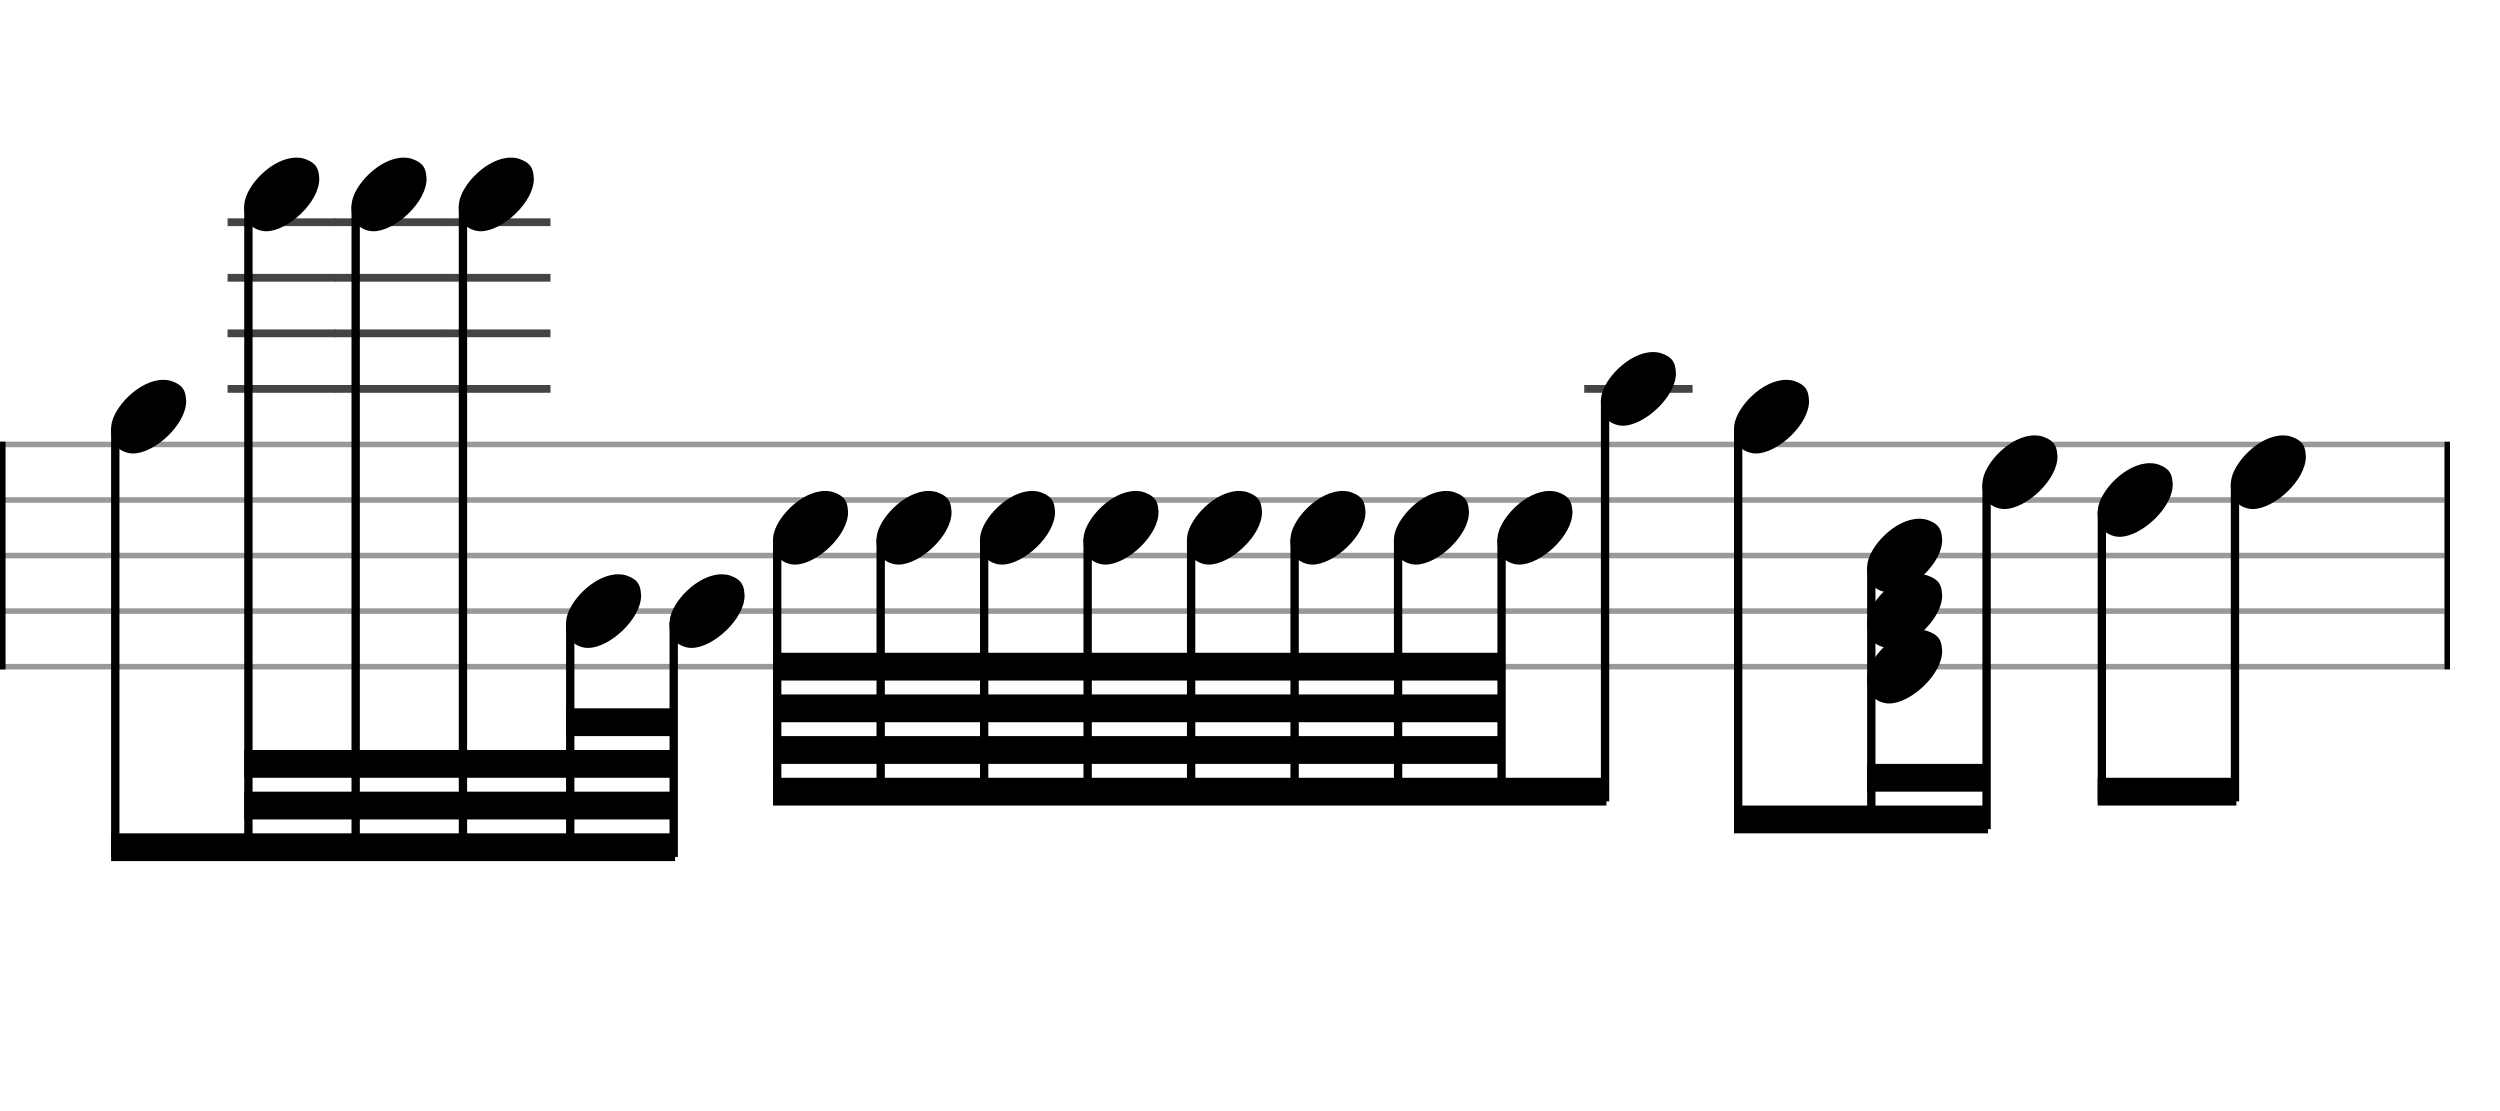 <svg xmlns="http://www.w3.org/2000/svg" stroke-width="0.3" stroke-dasharray="none" fill="black" stroke="black" font-family="Arial, sans-serif" font-size="10pt" font-weight="normal" font-style="normal" width="450" height="200" viewBox="0 0 450 200" style="width: 450px; height: 200px; border: none;"><g class="vf-stave" id="vf-auto21343" stroke-width="1" fill="#999999" stroke="#999999"><path fill="none" d="M0 80L440 80"/><path fill="none" d="M0 90L440 90"/><path fill="none" d="M0 100L440 100"/><path fill="none" d="M0 110L440 110"/><path fill="none" d="M0 120L440 120"/></g><g class="vf-stavebarline" id="vf-auto21344"><rect y="79.5" width="1" height="41" stroke="none"/></g><g class="vf-stavebarline" id="vf-auto21345"><rect x="440" y="79.5" width="1" height="41" stroke="none"/></g><g class="vf-stavenote" id="vf-auto21346"><g class="vf-notehead" id="vf-auto21513" pointer-events="bounding-box"><path stroke="none" d="M23.145 81.543C23.426 81.599,23.678 81.627,23.959 81.627C27.834 81.627,33.619 76.348,33.506 72.08C33.394 71.041,33.422 69.609,31.316 68.766C30.727 68.485,30.081 68.373,29.379 68.373C25.054 68.373,20.365 73.343,20.028 76.657C20.028 76.909,20 77.134,20 77.387C20 79.409,20.899 81.037,23.145 81.543"/></g></g><g class="vf-stavenote" id="vf-auto21354"><path stroke-width="1.4" fill="none" stroke="#444" d="M40.962 70L60.47 70"/><path stroke-width="1.4" fill="none" stroke="#444" d="M40.962 60L60.47 60"/><path stroke-width="1.4" fill="none" stroke="#444" d="M40.962 50L60.47 50"/><path stroke-width="1.4" fill="none" stroke="#444" d="M40.962 40L60.47 40"/><g class="vf-notehead" id="vf-auto21515" pointer-events="bounding-box"><path stroke="none" d="M47.107 41.543C47.388 41.599,47.64 41.627,47.921 41.627C51.796 41.627,57.581 36.348,57.468 32.08C57.356 31.041,57.384 29.609,55.278 28.766C54.688 28.485,54.042 28.373,53.34 28.373C49.016 28.373,44.327 33.343,43.99 36.657C43.99 36.909,43.962 37.134,43.962 37.387C43.962 39.409,44.86 41.037,47.107 41.543"/></g></g><g class="vf-stavenote" id="vf-auto21362"><path stroke-width="1.4" fill="none" stroke="#444" d="M60.271 70L79.779 70"/><path stroke-width="1.4" fill="none" stroke="#444" d="M60.271 60L79.779 60"/><path stroke-width="1.4" fill="none" stroke="#444" d="M60.271 50L79.779 50"/><path stroke-width="1.4" fill="none" stroke="#444" d="M60.271 40L79.779 40"/><g class="vf-notehead" id="vf-auto21517" pointer-events="bounding-box"><path stroke="none" d="M66.416 41.543C66.697 41.599,66.95 41.627,67.23 41.627C71.105 41.627,76.89 36.348,76.778 32.08C76.665 31.041,76.693 29.609,74.587 28.766C73.998 28.485,73.352 28.373,72.65 28.373C68.326 28.373,63.636 33.343,63.299 36.657C63.299 36.909,63.271 37.134,63.271 37.387C63.271 39.409,64.17 41.037,66.416 41.543"/></g></g><g class="vf-stavenote" id="vf-auto21370"><path stroke-width="1.4" fill="none" stroke="#444" d="M79.581 70L99.089 70"/><path stroke-width="1.4" fill="none" stroke="#444" d="M79.581 60L99.089 60"/><path stroke-width="1.4" fill="none" stroke="#444" d="M79.581 50L99.089 50"/><path stroke-width="1.4" fill="none" stroke="#444" d="M79.581 40L99.089 40"/><g class="vf-notehead" id="vf-auto21519" pointer-events="bounding-box"><path stroke="none" d="M85.725 41.543C86.006 41.599,86.259 41.627,86.54 41.627C90.415 41.627,96.199 36.348,96.087 32.08C95.975 31.041,96.003 29.609,93.897 28.766C93.307 28.485,92.661 28.373,91.959 28.373C87.635 28.373,82.946 33.343,82.609 36.657C82.609 36.909,82.581 37.134,82.581 37.387C82.581 39.409,83.479 41.037,85.725 41.543"/></g></g><g class="vf-stavenote" id="vf-auto21378"><g class="vf-notehead" id="vf-auto21521" pointer-events="bounding-box"><path stroke="none" d="M105.035 116.543C105.316 116.599,105.568 116.627,105.849 116.627C109.724 116.627,115.509 111.348,115.396 107.08C115.284 106.041,115.312 104.609,113.206 103.766C112.616 103.485,111.971 103.373,111.269 103.373C106.944 103.373,102.255 108.343,101.918 111.657C101.918 111.909,101.89 112.134,101.89 112.387C101.89 114.409,102.788 116.037,105.035 116.543"/></g></g><g class="vf-stavenote" id="vf-auto21386"><g class="vf-notehead" id="vf-auto21523" pointer-events="bounding-box"><path stroke="none" d="M123.662 116.543C123.943 116.599,124.195 116.627,124.476 116.627C128.351 116.627,134.136 111.348,134.023 107.08C133.911 106.041,133.939 104.609,131.833 103.766C131.244 103.485,130.598 103.373,129.896 103.373C125.571 103.373,120.882 108.343,120.545 111.657C120.545 111.909,120.517 112.134,120.517 112.387C120.517 114.409,121.416 116.037,123.662 116.543"/></g></g><g class="vf-stavenote" id="vf-auto21394"><g class="vf-notehead" id="vf-auto21525" pointer-events="bounding-box"><path stroke="none" d="M142.289 101.543C142.57 101.599,142.822 101.627,143.103 101.627C146.978 101.627,152.763 96.348,152.65 92.08C152.538 91.041,152.566 89.609,150.46 88.766C149.871 88.485,149.225 88.373,148.523 88.373C144.198 88.373,139.509 93.343,139.172 96.657C139.172 96.909,139.144 97.134,139.144 97.387C139.144 99.409,140.043 101.037,142.289 101.543"/></g></g><g class="vf-stavenote" id="vf-auto21402"><g class="vf-notehead" id="vf-auto21527" pointer-events="bounding-box"><path stroke="none" d="M160.916 101.543C161.197 101.599,161.45 101.627,161.73 101.627C165.605 101.627,171.39 96.348,171.278 92.08C171.165 91.041,171.193 89.609,169.087 88.766C168.498 88.485,167.852 88.373,167.15 88.373C162.825 88.373,158.136 93.343,157.799 96.657C157.799 96.909,157.771 97.134,157.771 97.387C157.771 99.409,158.67 101.037,160.916 101.543"/></g></g><g class="vf-stavenote" id="vf-auto21410"><g class="vf-notehead" id="vf-auto21529" pointer-events="bounding-box"><path stroke="none" d="M179.543 101.543C179.824 101.599,180.077 101.627,180.357 101.627C184.232 101.627,190.017 96.348,189.905 92.08C189.792 91.041,189.82 89.609,187.714 88.766C187.125 88.485,186.479 88.373,185.777 88.373C181.452 88.373,176.763 93.343,176.426 96.657C176.426 96.909,176.398 97.134,176.398 97.387C176.398 99.409,177.297 101.037,179.543 101.543"/></g></g><g class="vf-stavenote" id="vf-auto21418"><g class="vf-notehead" id="vf-auto21531" pointer-events="bounding-box"><path stroke="none" d="M198.17 101.543C198.451 101.599,198.704 101.627,198.984 101.627C202.859 101.627,208.644 96.348,208.532 92.08C208.419 91.041,208.447 89.609,206.341 88.766C205.752 88.485,205.106 88.373,204.404 88.373C200.079 88.373,195.39 93.343,195.053 96.657C195.053 96.909,195.025 97.134,195.025 97.387C195.025 99.409,195.924 101.037,198.17 101.543"/></g></g><g class="vf-stavenote" id="vf-auto21426"><g class="vf-notehead" id="vf-auto21533" pointer-events="bounding-box"><path stroke="none" d="M216.797 101.543C217.078 101.599,217.331 101.627,217.611 101.627C221.486 101.627,227.271 96.348,227.159 92.08C227.046 91.041,227.074 89.609,224.968 88.766C224.379 88.485,223.733 88.373,223.031 88.373C218.707 88.373,214.017 93.343,213.68 96.657C213.68 96.909,213.652 97.134,213.652 97.387C213.652 99.409,214.551 101.037,216.797 101.543"/></g></g><g class="vf-stavenote" id="vf-auto21434"><g class="vf-notehead" id="vf-auto21535" pointer-events="bounding-box"><path stroke="none" d="M235.424 101.543C235.705 101.599,235.958 101.627,236.238 101.627C240.113 101.627,245.898 96.348,245.786 92.08C245.673 91.041,245.701 89.609,243.595 88.766C243.006 88.485,242.36 88.373,241.658 88.373C237.334 88.373,232.644 93.343,232.307 96.657C232.307 96.909,232.279 97.134,232.279 97.387C232.279 99.409,233.178 101.037,235.424 101.543"/></g></g><g class="vf-stavenote" id="vf-auto21442"><g class="vf-notehead" id="vf-auto21537" pointer-events="bounding-box"><path stroke="none" d="M254.051 101.543C254.332 101.599,254.585 101.627,254.865 101.627C258.74 101.627,264.525 96.348,264.413 92.08C264.3 91.041,264.328 89.609,262.222 88.766C261.633 88.485,260.987 88.373,260.285 88.373C255.961 88.373,251.271 93.343,250.934 96.657C250.934 96.909,250.906 97.134,250.906 97.387C250.906 99.409,251.805 101.037,254.051 101.543"/></g></g><g class="vf-stavenote" id="vf-auto21450"><g class="vf-notehead" id="vf-auto21539" pointer-events="bounding-box"><path stroke="none" d="M272.678 101.543C272.959 101.599,273.212 101.627,273.492 101.627C277.368 101.627,283.152 96.348,283.04 92.08C282.927 91.041,282.955 89.609,280.849 88.766C280.26 88.485,279.614 88.373,278.912 88.373C274.588 88.373,269.898 93.343,269.561 96.657C269.561 96.909,269.533 97.134,269.533 97.387C269.533 99.409,270.432 101.037,272.678 101.543"/></g></g><g class="vf-stavenote" id="vf-auto21458"><path stroke-width="1.4" fill="none" stroke="#444" d="M285.16 70L304.668 70"/><g class="vf-notehead" id="vf-auto21541" pointer-events="bounding-box"><path stroke="none" d="M291.305 76.543C291.586 76.599,291.839 76.627,292.12 76.627C295.995 76.627,301.779 71.348,301.667 67.08C301.554 66.041,301.582 64.609,299.476 63.766C298.887 63.485,298.241 63.373,297.539 63.373C293.215 63.373,288.525 68.343,288.188 71.657C288.188 71.909,288.16 72.134,288.16 72.387C288.16 74.409,289.059 76.037,291.305 76.543"/></g></g><g class="vf-stavenote" id="vf-auto21466"><g class="vf-notehead" id="vf-auto21543" pointer-events="bounding-box"><path stroke="none" d="M315.267 81.543C315.548 81.599,315.8 81.627,316.081 81.627C319.956 81.627,325.741 76.348,325.628 72.08C325.516 71.041,325.544 69.609,323.438 68.766C322.849 68.485,322.203 68.373,321.501 68.373C317.176 68.373,312.487 73.343,312.15 76.657C312.15 76.909,312.122 77.134,312.122 77.387C312.122 79.409,313.021 81.037,315.267 81.543"/></g></g><g class="vf-stavenote" id="vf-auto21474"><g class="vf-notehead" id="vf-auto21547" pointer-events="bounding-box"><path stroke="none" d="M339.229 126.543C339.51 126.599,339.762 126.627,340.043 126.627C343.918 126.627,349.703 121.348,349.59 117.08C349.478 116.041,349.506 114.609,347.4 113.766C346.81 113.485,346.164 113.373,345.462 113.373C341.138 113.373,336.449 118.343,336.112 121.657C336.112 121.909,336.084 122.134,336.084 122.387C336.084 124.409,336.982 126.037,339.229 126.543"/></g><g class="vf-notehead" id="vf-auto21546" pointer-events="bounding-box"><path stroke="none" d="M339.229 116.543C339.51 116.599,339.762 116.627,340.043 116.627C343.918 116.627,349.703 111.348,349.59 107.08C349.478 106.041,349.506 104.609,347.4 103.766C346.81 103.485,346.164 103.373,345.462 103.373C341.138 103.373,336.449 108.343,336.112 111.657C336.112 111.909,336.084 112.134,336.084 112.387C336.084 114.409,336.982 116.037,339.229 116.543"/></g><g class="vf-notehead" id="vf-auto21545" pointer-events="bounding-box"><path stroke="none" d="M339.229 106.543C339.51 106.599,339.762 106.627,340.043 106.627C343.918 106.627,349.703 101.348,349.59 97.08C349.478 96.041,349.506 94.609,347.4 93.766C346.81 93.485,346.164 93.373,345.462 93.373C341.138 93.373,336.449 98.343,336.112 101.657C336.112 101.909,336.084 102.134,336.084 102.387C336.084 104.409,336.982 106.037,339.229 106.543"/></g></g><g class="vf-stavenote" id="vf-auto21488"><g class="vf-notehead" id="vf-auto21549" pointer-events="bounding-box"><path stroke="none" d="M359.979 91.543C360.26 91.599,360.512 91.627,360.793 91.627C364.668 91.627,370.453 86.348,370.34 82.08C370.228 81.041,370.256 79.609,368.15 78.766C367.56 78.485,366.914 78.373,366.212 78.373C361.888 78.373,357.199 83.343,356.862 86.657C356.862 86.909,356.834 87.134,356.834 87.387C356.834 89.409,357.732 91.037,359.979 91.543"/></g></g><g class="vf-stavenote" id="vf-auto21496"><g class="vf-notehead" id="vf-auto21551" pointer-events="bounding-box"><path stroke="none" d="M380.729 96.543C381.01 96.599,381.262 96.627,381.543 96.627C385.418 96.627,391.203 91.348,391.09 87.08C390.978 86.041,391.006 84.609,388.9 83.766C388.31 83.485,387.665 83.373,386.963 83.373C382.638 83.373,377.949 88.343,377.612 91.657C377.612 91.909,377.584 92.134,377.584 92.387C377.584 94.409,378.482 96.037,380.729 96.543"/></g></g><g class="vf-stavenote" id="vf-auto21504"><g class="vf-notehead" id="vf-auto21553" pointer-events="bounding-box"><path stroke="none" d="M404.691 91.543C404.971 91.599,405.224 91.627,405.505 91.627C409.38 91.627,415.164 86.348,415.052 82.08C414.94 81.041,414.968 79.609,412.862 78.766C412.272 78.485,411.626 78.373,410.924 78.373C406.6 78.373,401.911 83.343,401.574 86.657C401.574 86.909,401.546 87.134,401.546 87.387C401.546 89.409,402.444 91.037,404.691 91.543"/></g></g><g class="vf-stem" id="vf-auto21347" pointer-events="bounding-box"><path stroke-width="1.5" fill="none" d="M20.75 77L20.75 154.25"/></g><g class="vf-stem" id="vf-auto21355" pointer-events="bounding-box"><path stroke-width="1.5" fill="none" d="M44.712 37L44.712 154.25"/></g><g class="vf-stem" id="vf-auto21363" pointer-events="bounding-box"><path stroke-width="1.5" fill="none" d="M64.021 37L64.021 154.25"/></g><g class="vf-stem" id="vf-auto21371" pointer-events="bounding-box"><path stroke-width="1.5" fill="none" d="M83.331 37L83.331 154.25"/></g><g class="vf-stem" id="vf-auto21379" pointer-events="bounding-box"><path stroke-width="1.5" fill="none" d="M102.64 112L102.64 154.25"/></g><g class="vf-stem" id="vf-auto21387" pointer-events="bounding-box"><path stroke-width="1.5" fill="none" d="M121.267 112L121.267 154.25"/></g><g class="vf-beam" id="vf-auto21555"><path stroke="none" d="M20 155L20 150L121.517 150L121.517 155Z"/><path stroke="none" d="M43.962 147.5L43.962 142.5L121.517 142.5L121.517 147.5Z"/><path stroke="none" d="M43.962 140L43.962 135L121.517 135L121.517 140Z"/><path stroke="none" d="M101.89 132.5L101.89 127.5L121.517 127.5L121.517 132.5Z"/></g><g class="vf-stem" id="vf-auto21395" pointer-events="bounding-box"><path stroke-width="1.5" fill="none" d="M139.894 97L139.894 144.25"/></g><g class="vf-stem" id="vf-auto21403" pointer-events="bounding-box"><path stroke-width="1.5" fill="none" d="M158.521 97L158.521 144.25"/></g><g class="vf-stem" id="vf-auto21411" pointer-events="bounding-box"><path stroke-width="1.5" fill="none" d="M177.148 97L177.148 144.25"/></g><g class="vf-stem" id="vf-auto21419" pointer-events="bounding-box"><path stroke-width="1.5" fill="none" d="M195.775 97L195.775 144.25"/></g><g class="vf-stem" id="vf-auto21427" pointer-events="bounding-box"><path stroke-width="1.5" fill="none" d="M214.402 97L214.402 144.25"/></g><g class="vf-stem" id="vf-auto21435" pointer-events="bounding-box"><path stroke-width="1.5" fill="none" d="M233.029 97L233.029 144.25"/></g><g class="vf-stem" id="vf-auto21443" pointer-events="bounding-box"><path stroke-width="1.5" fill="none" d="M251.656 97L251.656 144.25"/></g><g class="vf-stem" id="vf-auto21451" pointer-events="bounding-box"><path stroke-width="1.5" fill="none" d="M270.283 97L270.283 144.25"/></g><g class="vf-stem" id="vf-auto21459" pointer-events="bounding-box"><path stroke-width="1.5" fill="none" d="M288.91 72L288.91 144.25"/></g><g class="vf-beam" id="vf-auto21556"><path stroke="none" d="M139.144 145L139.144 140L289.16 140L289.16 145Z"/><path stroke="none" d="M139.144 137.5L139.144 132.5L270.533 132.5L270.533 137.5Z"/><path stroke="none" d="M139.144 130L139.144 125L270.533 125L270.533 130Z"/><path stroke="none" d="M139.144 122.5L139.144 117.5L270.533 117.5L270.533 122.5Z"/></g><g class="vf-stem" id="vf-auto21467" pointer-events="bounding-box"><path stroke-width="1.5" fill="none" d="M312.872 77L312.872 149.25"/></g><g class="vf-stem" id="vf-auto21475" pointer-events="bounding-box"><path stroke-width="1.5" fill="none" d="M336.834 102L336.834 149.25"/></g><g class="vf-stem" id="vf-auto21489" pointer-events="bounding-box"><path stroke-width="1.5" fill="none" d="M357.584 87L357.584 149.25"/></g><g class="vf-beam" id="vf-auto21557"><path stroke="none" d="M312.122 150L312.122 145L357.834 145L357.834 150Z"/><path stroke="none" d="M336.084 142.5L336.084 137.5L357.834 137.5L357.834 142.5Z"/></g><g class="vf-stem" id="vf-auto21497" pointer-events="bounding-box"><path stroke-width="1.5" fill="none" d="M378.334 92L378.334 144.25"/></g><g class="vf-stem" id="vf-auto21505" pointer-events="bounding-box"><path stroke-width="1.5" fill="none" d="M402.296 87L402.296 144.25"/></g><g class="vf-beam" id="vf-auto21558"><path stroke="none" d="M377.584 145L377.584 140L402.546 140L402.546 145Z"/></g></svg>